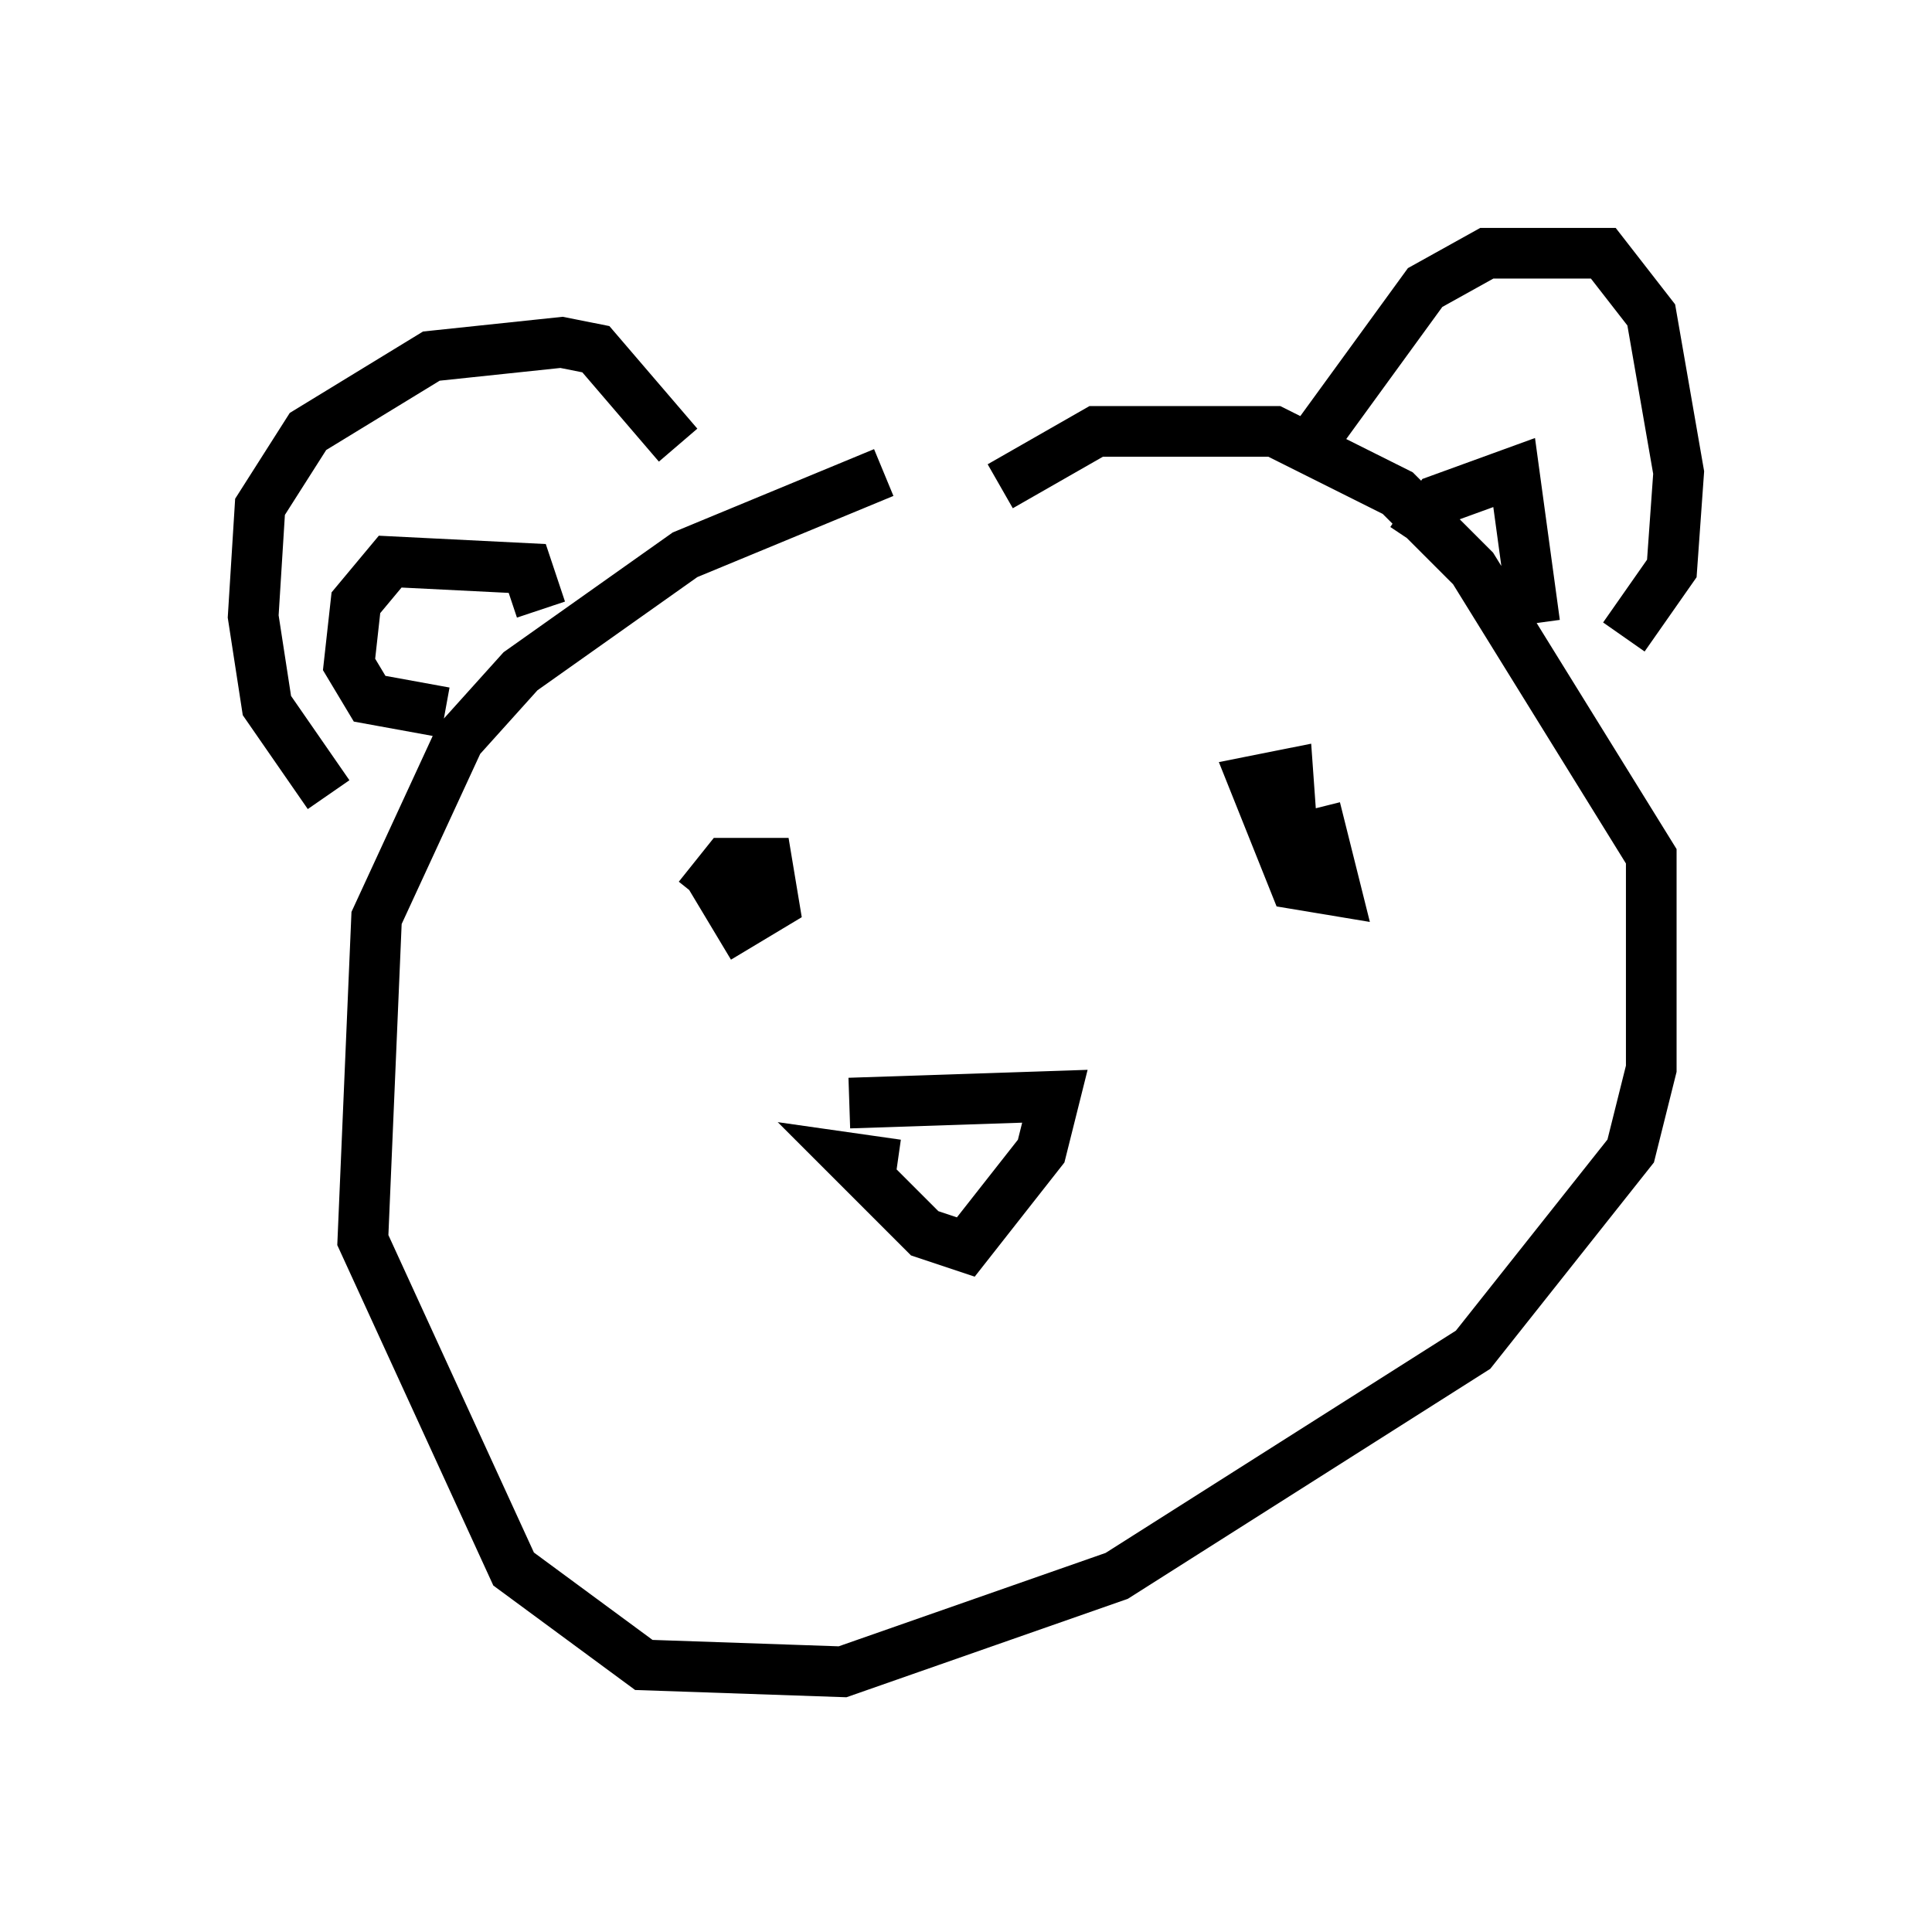 <?xml version="1.0" encoding="utf-8" ?>
<svg baseProfile="full" height="38.011" version="1.1" width="38.146" xmlns="http://www.w3.org/2000/svg" xmlns:ev="http://www.w3.org/2001/xml-events" xmlns:xlink="http://www.w3.org/1999/xlink"><defs /><rect fill="white" height="38.011" width="38.146" x="0" y="0" /><path d="M20.967, 10.007 m-3.518, -0.677 l-3.924, 1.624 -3.248, 2.3 l-1.218, 1.353 -1.624, 3.518 l-0.271, 6.36 2.977, 6.495 l2.571, 1.894 3.924, 0.135 l5.413, -1.894 7.036, -4.465 l3.112, -3.924 0.406, -1.624 l0.0, -4.195 -3.518, -5.683 l-1.488, -1.488 -2.436, -1.218 l-3.518, 0.0 -1.894, 1.083 m-13.261, 6.089 l-1.218, -1.759 -0.271, -1.759 l0.135, -2.165 0.947, -1.488 l2.436, -1.488 2.571, -0.271 l0.677, 0.135 1.624, 1.894 m12.584, -0.135 l2.165, -2.977 1.218, -0.677 l2.3, 0.0 0.947, 1.218 l0.541, 3.112 -0.135, 1.894 l-0.947, 1.353 m-4.195, -1.894 l0.541, -0.812 1.488, -0.541 l0.406, 2.977 m-19.621, -0.271 l-0.271, -0.812 -2.706, -0.135 l-0.677, 0.812 -0.135, 1.218 l0.406, 0.677 1.488, 0.271 m5.007, 3.654 l0.541, -0.677 0.812, 0.0 l0.135, 0.812 -0.677, 0.406 l-0.406, -0.677 0.812, -0.406 m10.961, -1.218 l0.406, 1.624 -0.812, -0.135 l-0.812, -2.03 0.677, -0.135 l0.135, 1.894 m-8.796, 4.601 l4.059, -0.135 -0.271, 1.083 l-1.488, 1.894 -0.812, -0.271 l-1.488, -1.488 0.947, 0.135 " fill="none" stroke="black" stroke-width="1" /></svg>